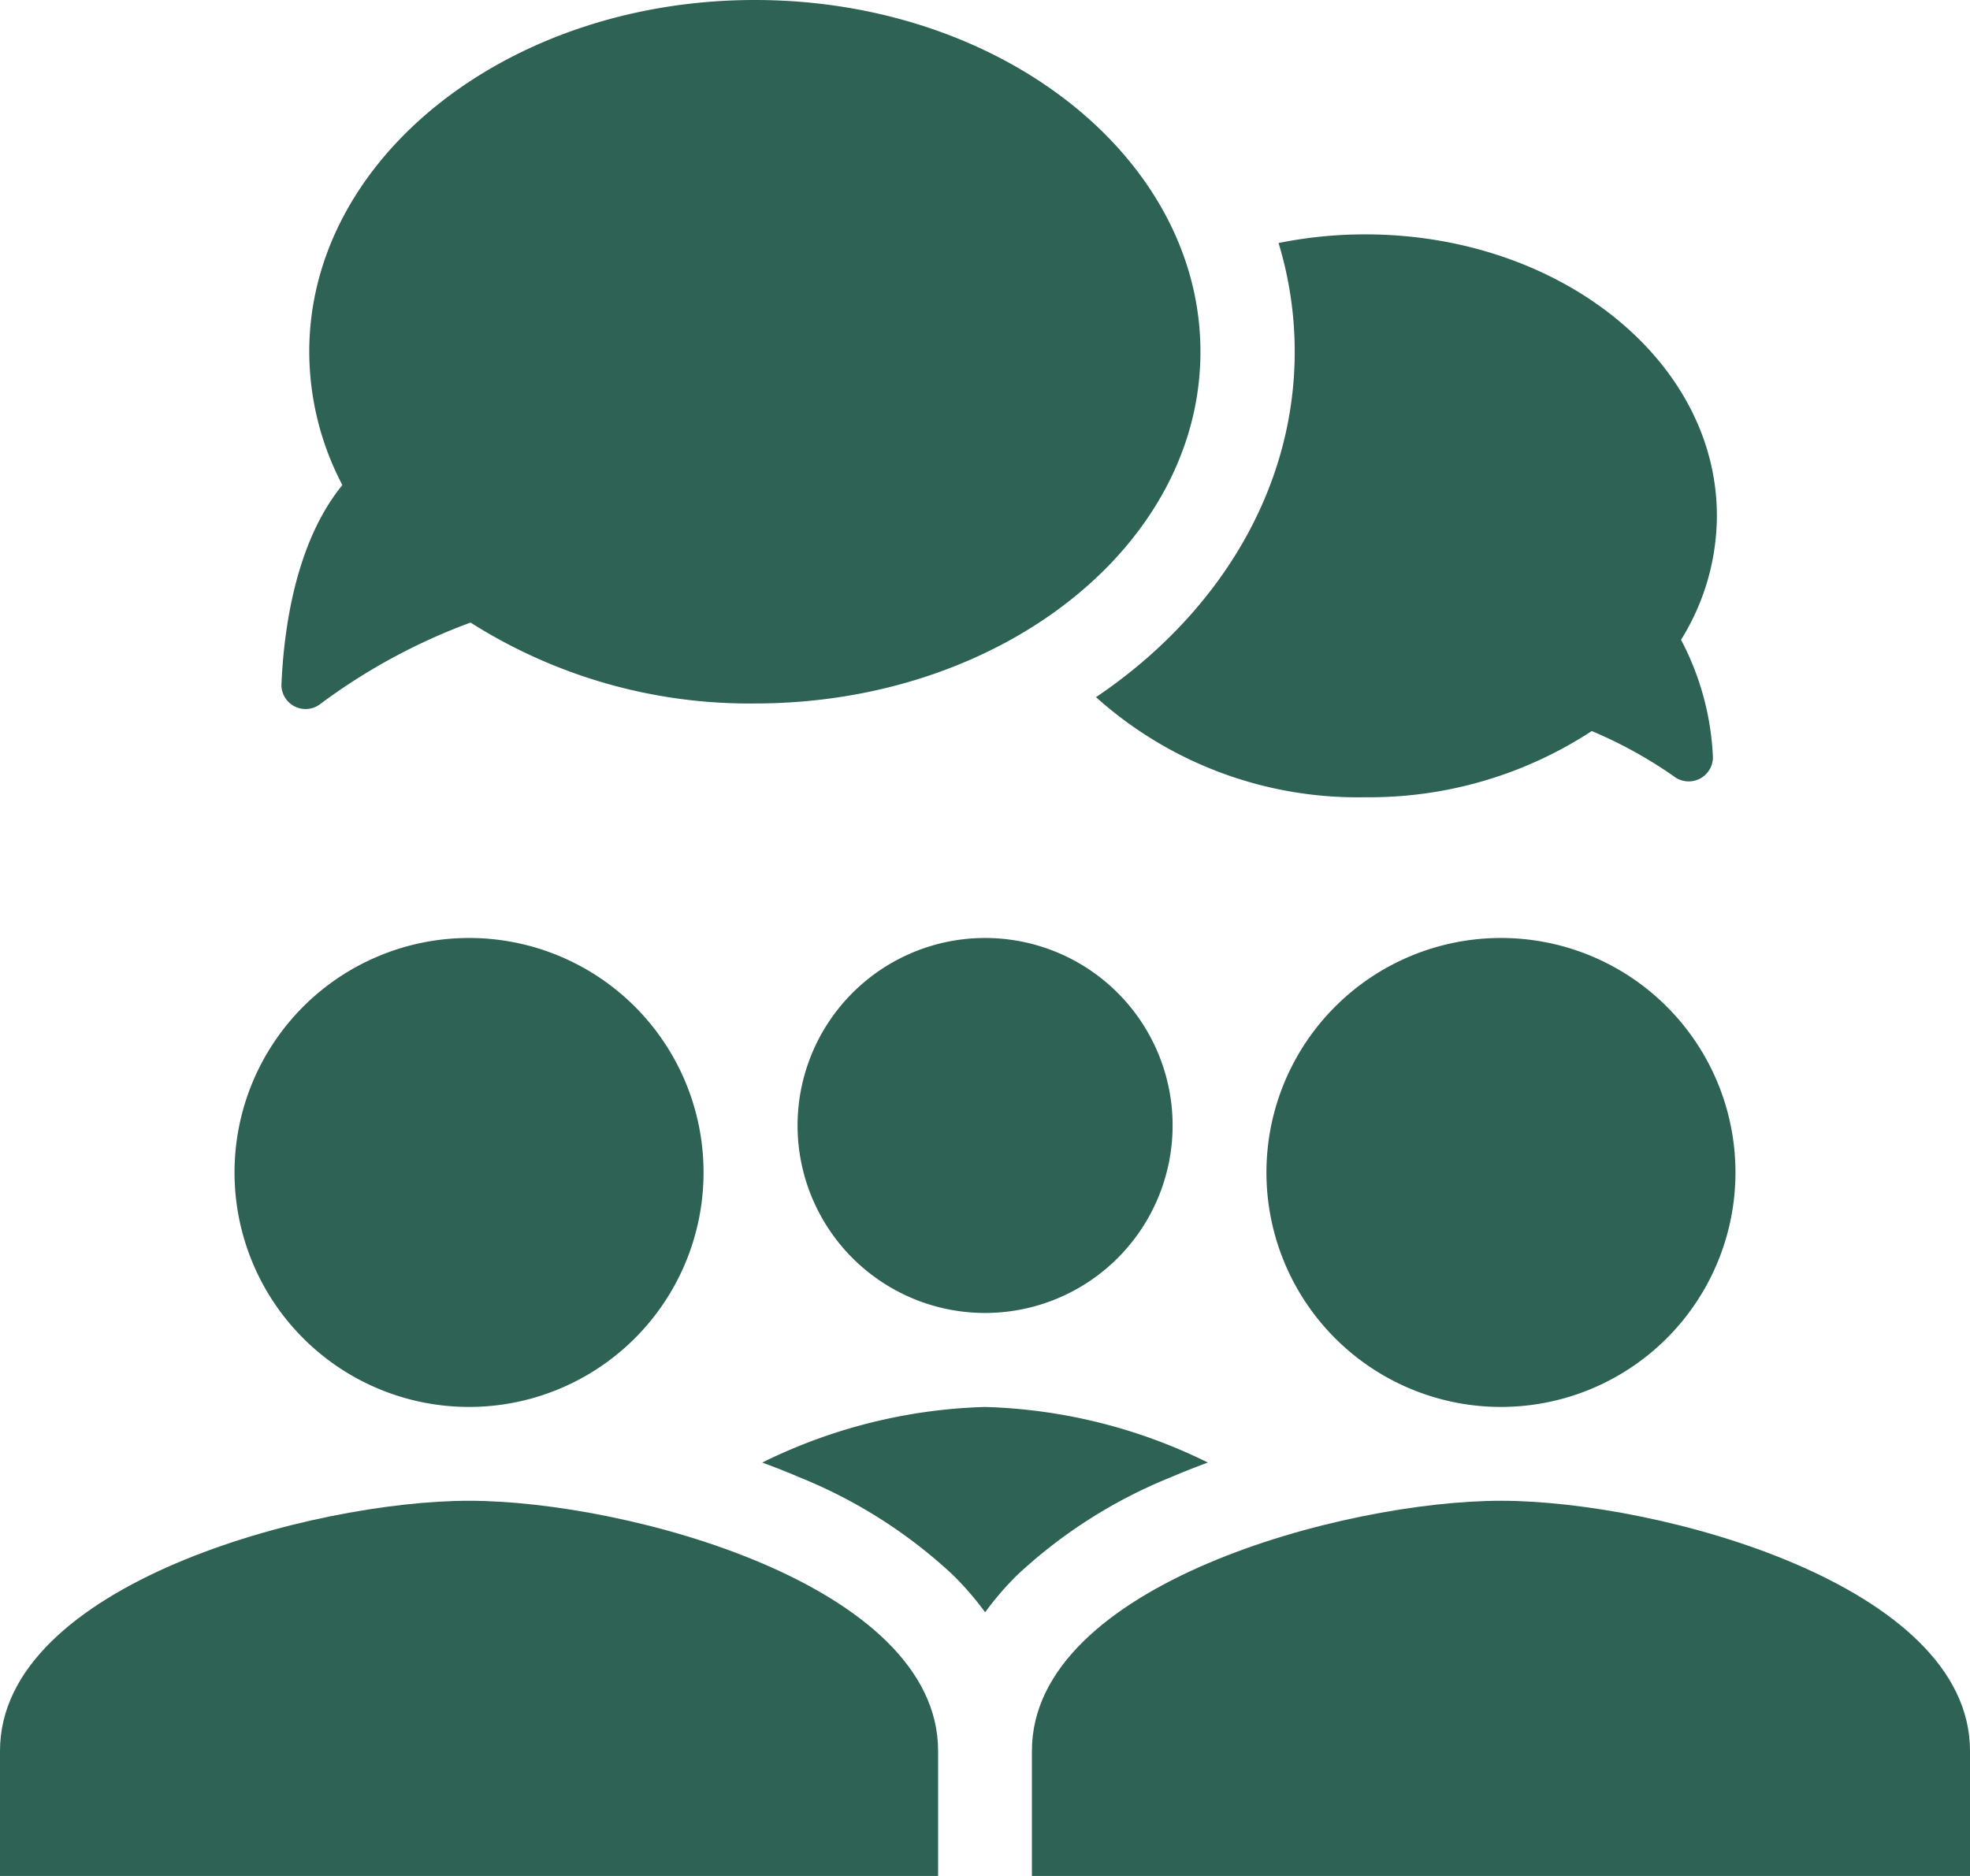 <svg xmlns="http://www.w3.org/2000/svg" width="68.288" height="65.036" viewBox="0 0 68.288 65.036">
  <g id="group-discussion" transform="translate(-3 -3)">
    <path id="Path_106" data-name="Path 106" d="M24.259,31.129A8.129,8.129,0,1,1,16.129,23,8.127,8.127,0,0,1,24.259,31.129Z" transform="translate(3.129 12.518)" fill="#2d6255"/>
    <path id="Path_107" data-name="Path 107" d="M3,43.671C3,37.9,13.833,35,19.259,35s16.259,2.9,16.259,8.671v4.336H3Z" transform="translate(0 20.029)" fill="#2d6255"/>
    <path id="Path_108" data-name="Path 108" d="M46.259,31.129A8.129,8.129,0,1,1,38.129,23,8.127,8.127,0,0,1,46.259,31.129Z" transform="translate(16.899 12.518)" fill="#2d6255"/>
    <path id="Path_109" data-name="Path 109" d="M33.007,29.5A6.5,6.5,0,1,1,26.5,23,6.5,6.5,0,0,1,33.007,29.5Z" transform="translate(10.64 12.518)" fill="#2d6255"/>
    <path id="Path_110" data-name="Path 110" d="M25,43.671C25,37.9,35.833,35,41.259,35s16.259,2.9,16.259,8.671v4.336H25Z" transform="translate(13.77 20.029)" fill="#2d6255"/>
    <g id="Group_62" data-name="Group 62" transform="translate(12.755 3)">
      <path id="Path_111" data-name="Path 111" d="M34.7,34.927q-.651.239-1.282.508A17.262,17.262,0,0,0,28.1,38.818a10.548,10.548,0,0,0-1.122,1.3,10.536,10.536,0,0,0-1.122-1.3,17.26,17.26,0,0,0-5.321-3.383q-.629-.269-1.282-.508A18.582,18.582,0,0,1,26.974,33,18.582,18.582,0,0,1,34.7,34.927Z" transform="translate(-2.585 15.777)" fill="#2d6255" fill-rule="evenodd"/>
      <path id="Path_112" data-name="Path 112" d="M25.411,27.388c8.531,0,15.446-5.46,15.446-12.194S33.942,3,25.411,3,9.965,8.46,9.965,15.194a9.975,9.975,0,0,0,1.148,4.622c-1.635,2-2.035,5.038-2.113,6.944a.838.838,0,0,0,1.366.633,20.645,20.645,0,0,1,5.19-2.81A18.036,18.036,0,0,0,25.411,27.388Z" transform="translate(-9 -3)" fill="#2d6255" fill-rule="evenodd"/>
      <path id="Path_113" data-name="Path 113" d="M26.367,24.04c4.2-2.832,6.888-7.145,6.888-11.976a12.944,12.944,0,0,0-.56-3.768,15.127,15.127,0,0,1,3-.3c6.735,0,12.194,4.368,12.194,9.755a8.161,8.161,0,0,1-1.243,4.3,9.628,9.628,0,0,1,1.106,4.073.84.84,0,0,1-1.358.658,15.4,15.4,0,0,0-2.842-1.567,14.081,14.081,0,0,1-7.858,2.295,13.571,13.571,0,0,1-9.327-3.47Z" transform="translate(1.87 0.129)" fill="#2d6255" fill-rule="evenodd"/>
    </g>
  </g>
</svg>

